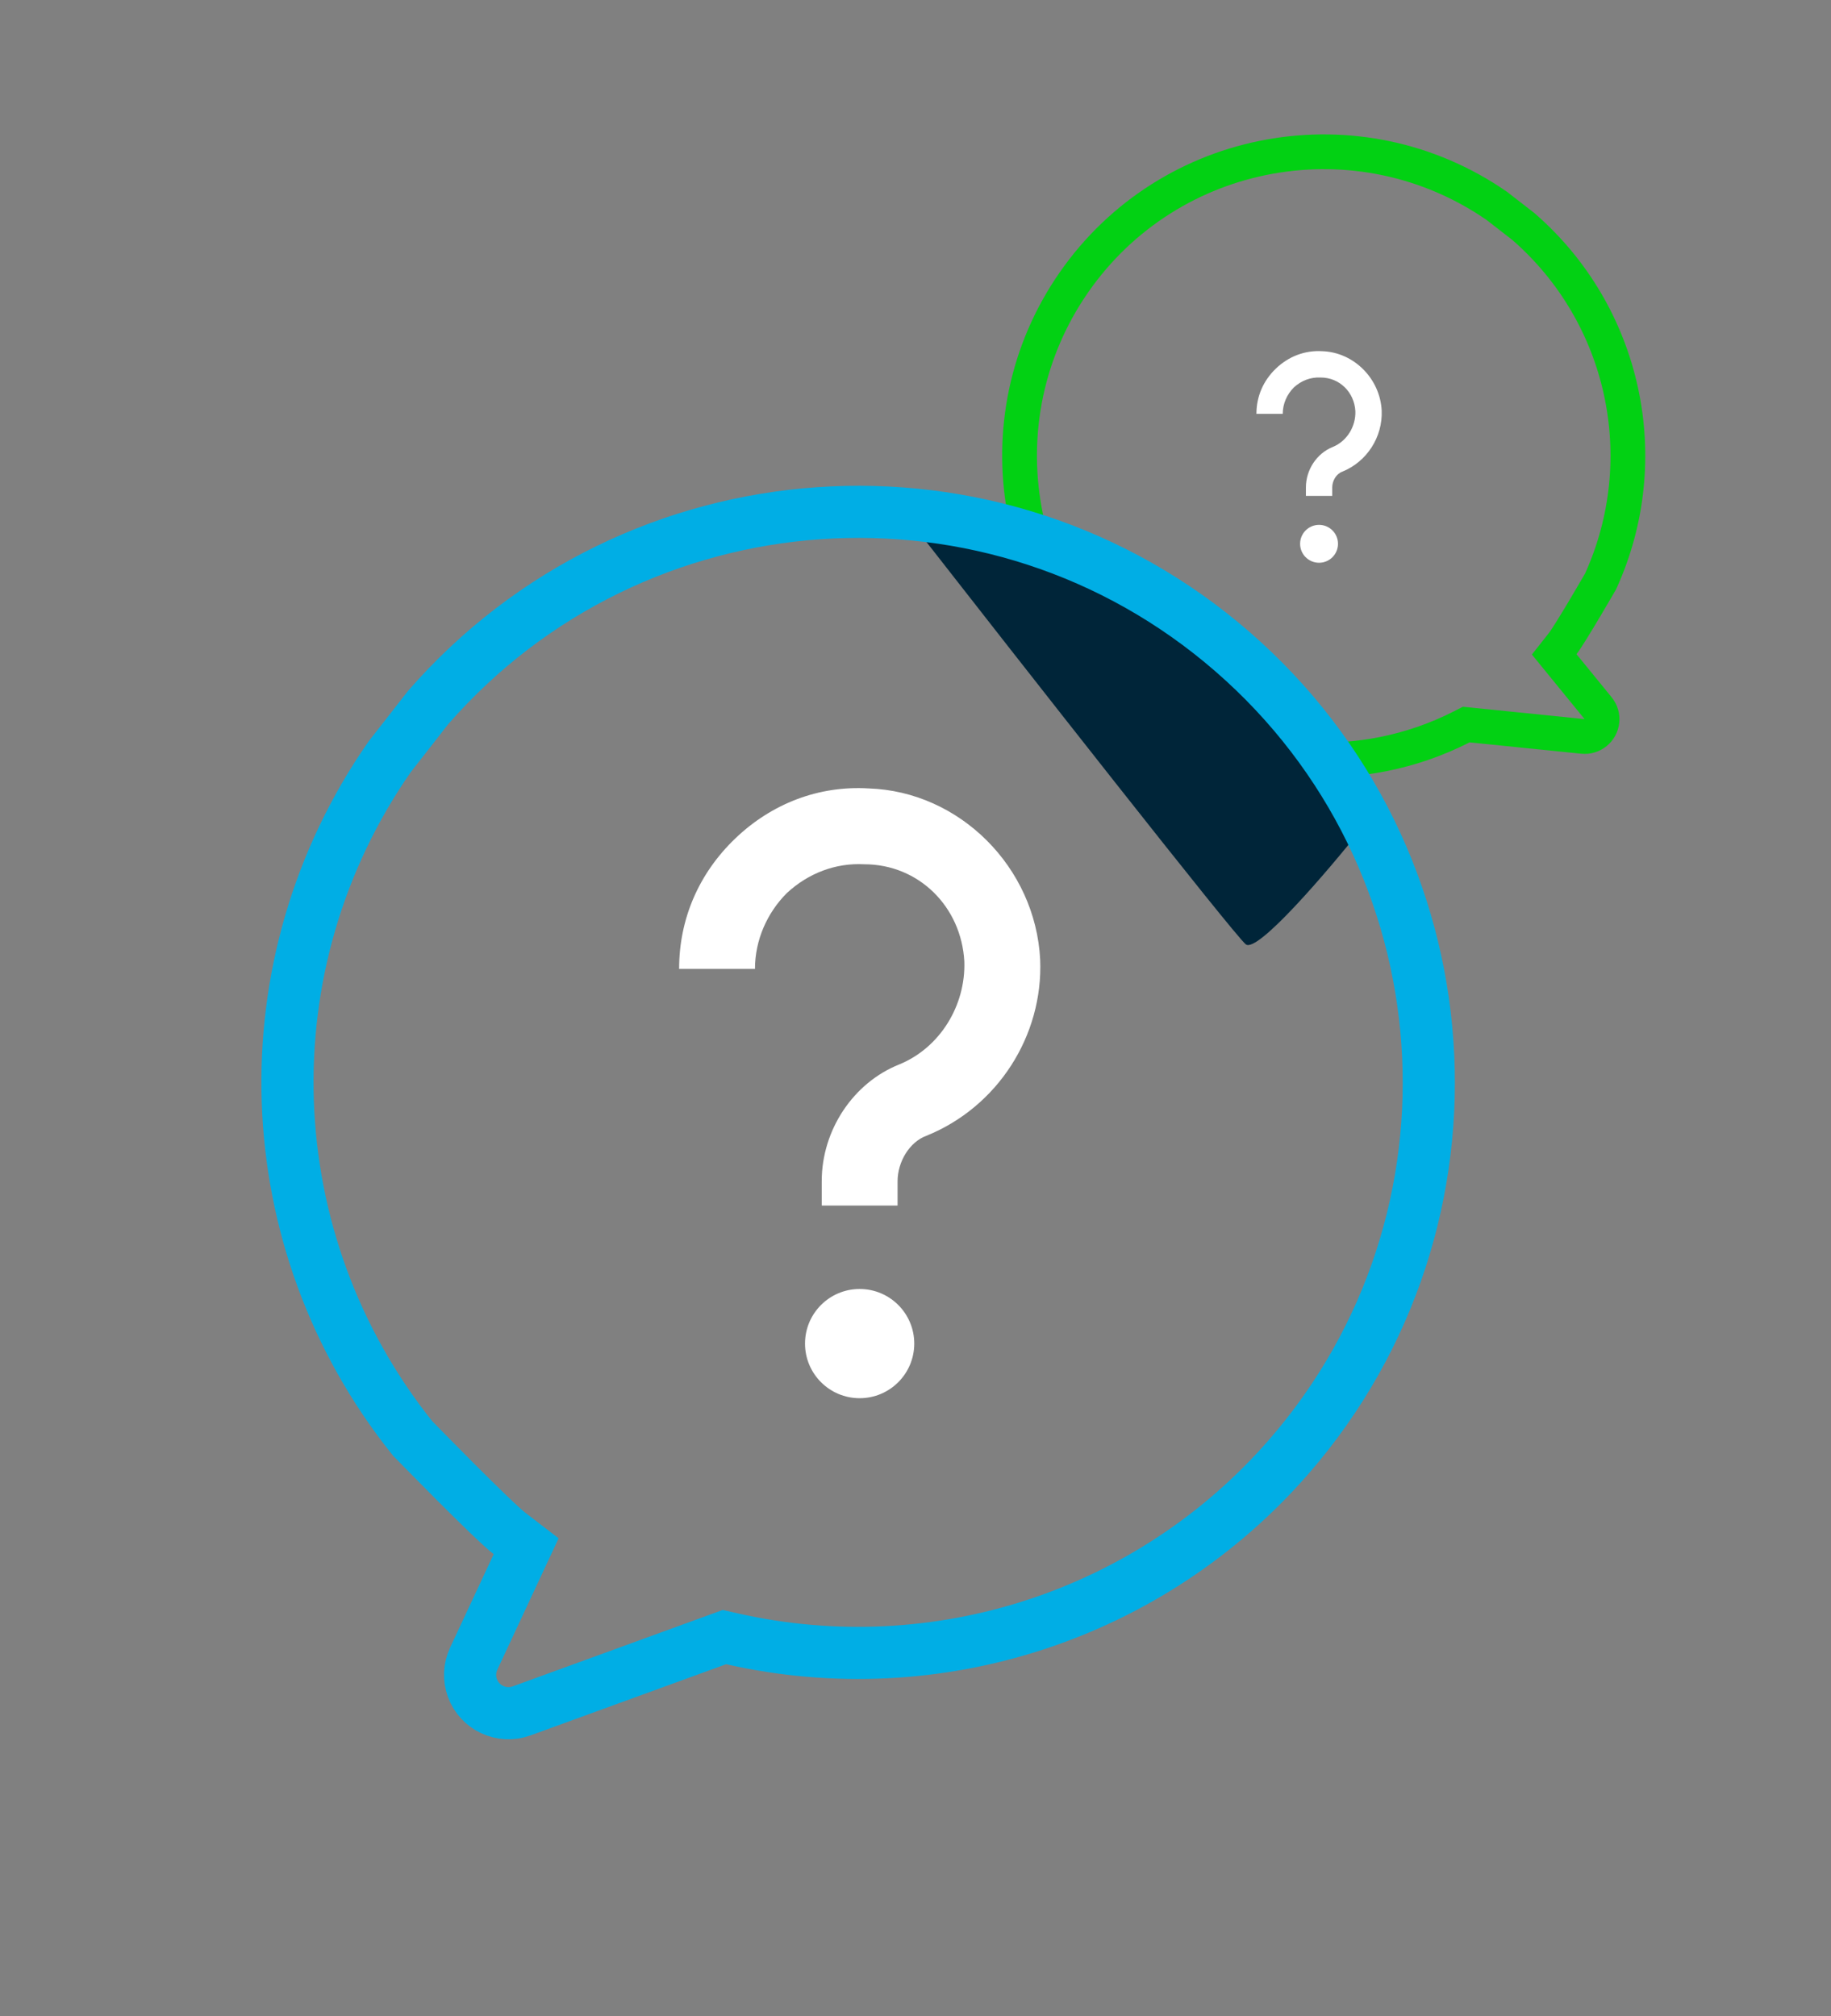 <svg width="316" height="348" viewBox="0 0 316 348" fill="none" xmlns="http://www.w3.org/2000/svg">
    <rect x="0" y="0" width="316" height="348" fill="#808080" stroke="none"/>
    <path d="M148.359 241.341C153.565 241.341 157.785 237.121 157.785 231.915C157.785 226.71 153.565 222.49 148.359 222.49C143.154 222.49 138.934 226.71 138.934 231.915C138.934 237.121 143.154 241.341 148.359 241.341Z" fill="white"/>
    <path d="M166.426 165.937C166.688 173.53 162.237 180.861 155.168 183.741C147.313 186.883 141.815 194.999 141.815 203.901V208.09H154.906V203.901C154.906 200.497 157 197.094 159.88 196.046C172.186 191.072 180.04 178.766 179.517 165.676C178.731 149.705 165.64 136.614 149.931 136.09C141.291 135.566 133.175 138.708 126.891 144.73C120.608 150.752 117.204 158.606 117.204 167.246H130.295C130.295 162.272 132.39 157.559 135.793 154.156C139.459 150.752 144.171 148.919 149.146 149.181C158.571 149.181 165.902 156.512 166.426 165.937Z" fill="white"/>
    <path d="M227.646 97.137C229.452 97.137 230.916 95.673 230.916 93.867C230.916 92.061 229.452 90.596 227.646 90.596C225.84 90.596 224.376 92.061 224.376 93.867C224.376 95.673 225.84 97.137 227.646 97.137Z" fill="white"/>
    <path d="M233.915 70.975C234.005 73.61 232.461 76.153 230.009 77.152C227.283 78.243 225.376 81.058 225.376 84.147V85.6H229.918V84.147C229.918 82.966 230.644 81.785 231.644 81.422C235.913 79.696 238.638 75.427 238.457 70.885C238.184 65.343 233.642 60.801 228.192 60.62C225.194 60.438 222.378 61.528 220.198 63.617C218.018 65.707 216.837 68.432 216.837 71.43H221.379C221.379 69.704 222.106 68.069 223.286 66.888C224.558 65.707 226.193 65.071 227.919 65.162C231.189 65.162 233.733 67.705 233.915 70.975Z" fill="white"/>
    <path d="M253.931 125.154L253.053 125.065L252.266 125.465C235.033 134.238 214.364 132.82 198.488 121.787C174.689 105.244 168.808 72.524 185.352 48.724C201.88 24.947 234.545 19.063 258.34 35.552L262.914 39.105C280.421 54.317 285.847 79.226 276.238 100.348L276.076 100.627C275.927 100.885 275.712 101.256 275.449 101.707C274.923 102.61 274.208 103.831 273.449 105.106C271.865 107.77 270.28 110.347 269.719 111.057L268.229 112.947L269.749 114.812L275.808 122.241C276.319 122.867 276.552 123.648 276.472 124.438C276.305 126.078 274.833 127.278 273.193 127.112L253.931 125.154Z" stroke="#02D113" stroke-width="6"/>
    <path d="M198 100.5L160 90.5H157.5C175.833 114 213 161.4 215 163C217 164.6 229.167 150.333 235 143L224.5 119.5L198 100.5Z" fill="#002539"/>
    <path d="M123.781 283.028L125.025 282.575L126.315 282.868C161.697 290.893 198.641 278.804 222.44 251.43C258.115 210.389 253.754 148.168 212.711 112.492C171.7 76.842 109.563 81.181 73.873 122.142L67.224 130.663C42.355 166.405 43.953 214.248 71.188 248.255L71.197 248.263C71.299 248.368 71.45 248.523 71.643 248.721C72.029 249.118 72.586 249.688 73.265 250.381C74.624 251.767 76.469 253.64 78.418 255.593C82.454 259.637 86.54 263.618 87.942 264.695L90.805 266.894L89.28 270.165L81.761 286.289C81.008 287.905 80.93 289.709 81.531 291.361C82.78 294.79 86.586 296.565 90.016 295.317L123.781 283.028Z" stroke="#00AEE5" stroke-width="9"/>
</svg>

